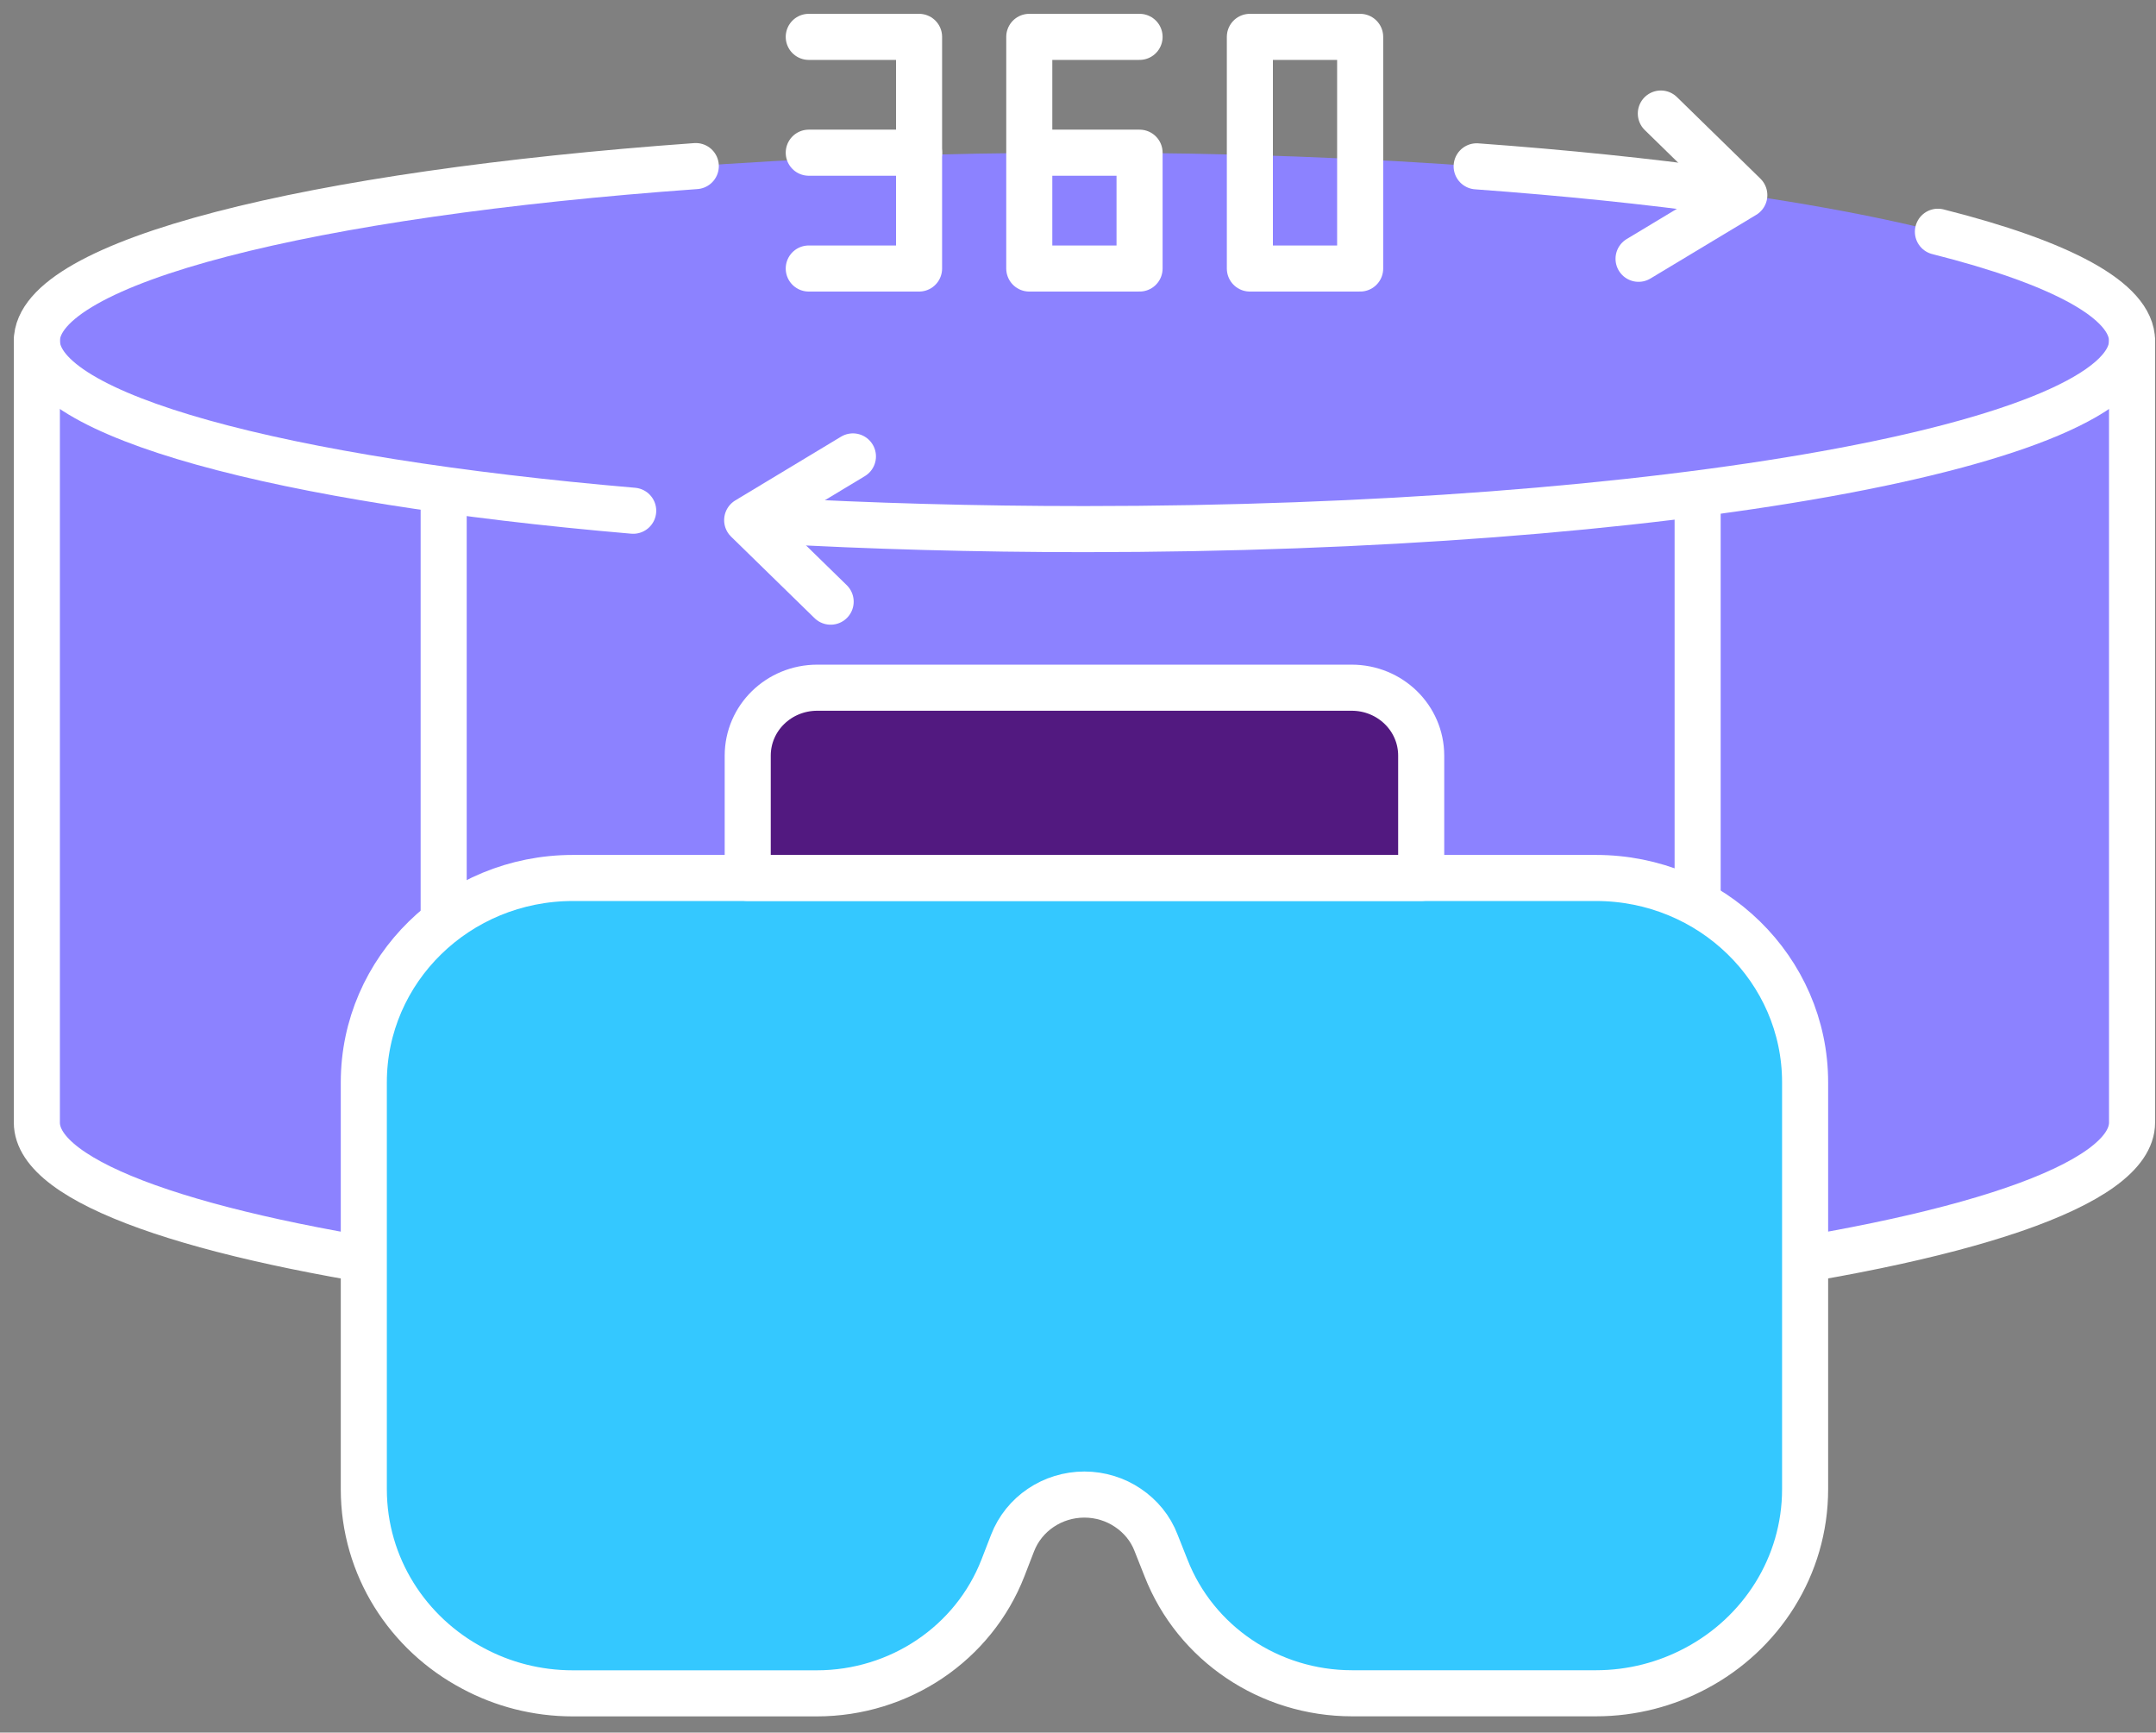 <svg width="117" height="94" viewBox="0 0 117 94" fill="none" xmlns="http://www.w3.org/2000/svg">
<rect x="0" y="0" width="117" height="94" fill="#808080" stroke="none"/>
<path d="M58.849 8.284C27.453 8.284 2 12.856 2 18.495V60.687C2 66.497 27.453 71.206 58.849 71.206C90.244 71.206 115.697 66.497 115.697 60.687V18.495C115.697 12.856 90.244 8.284 58.849 8.284Z" fill="#8C82FF"/>
<path d="M80.134 9.024C84.927 9.373 89.401 9.834 93.441 10.391" stroke="white" stroke-width="2.5" stroke-linecap="round" stroke-linejoin="round"/>
<path d="M24.077 68.978C10.646 67.112 2 64.186 2 60.903V18.495" stroke="white" stroke-width="2.5" stroke-linecap="round" stroke-linejoin="round"/>
<path d="M115.701 18.553V60.899C115.701 64.307 106.408 67.32 92.126 69.178" stroke="white" stroke-width="2.5" stroke-linecap="round" stroke-linejoin="round"/>
<path d="M24.077 26.957V68.978" stroke="white" stroke-width="2.5" stroke-linecap="round" stroke-linejoin="round"/>
<path d="M92.126 27.131V69.178" stroke="white" stroke-width="2.5" stroke-linecap="round" stroke-linejoin="round"/>
<path d="M43.889 2H49.875V14.568H43.889" stroke="white" stroke-width="2.5" stroke-linecap="round" stroke-linejoin="round"/>
<path d="M49.875 8.284H43.889" stroke="white" stroke-width="2.5" stroke-linecap="round" stroke-linejoin="round"/>
<path d="M61.841 2H55.856V14.568H61.841V8.284H55.907" stroke="white" stroke-width="2.5" stroke-linecap="round" stroke-linejoin="round"/>
<path d="M73.812 2H67.827V14.568H73.812V2Z" stroke="white" stroke-width="2.5" stroke-linecap="round" stroke-linejoin="round"/>
<path d="M34.362 27.709C15.222 26.067 2 22.556 2 18.495C2 14.194 16.806 10.516 37.759 9.011" stroke="white" stroke-width="2.5" stroke-linecap="round" stroke-linejoin="round"/>
<path d="M105.165 12.573C111.797 14.244 115.701 16.288 115.701 18.495C115.701 24.135 90.248 28.706 58.853 28.706C52.918 28.706 47.197 28.544 41.82 28.241" stroke="white" stroke-width="2.5" stroke-linecap="round" stroke-linejoin="round"/>
<path d="M90.129 6.16L94.659 10.586L88.92 14.04" stroke="white" stroke-width="2.5" stroke-linecap="round" stroke-linejoin="round"/>
<path d="M45.077 32.642L40.547 28.22L46.286 24.762" stroke="white" stroke-width="2.5" stroke-linecap="round" stroke-linejoin="round"/>
<path d="M97.958 58.717V80.79C97.958 84.992 95.557 88.645 92.032 90.511C90.423 91.371 88.567 91.866 86.613 91.866H73.369C68.886 91.866 64.876 89.16 63.276 85.066L62.739 83.712C62.437 82.913 61.888 82.261 61.207 81.804C60.534 81.347 59.708 81.085 58.848 81.085C57.116 81.085 55.562 82.132 54.949 83.716L54.425 85.07C52.829 89.164 48.815 91.87 44.323 91.87H31.088C29.121 91.87 27.278 91.379 25.669 90.515C22.136 88.649 19.743 84.996 19.743 80.794V58.721C19.743 52.599 24.818 47.633 31.088 47.633H86.613C92.871 47.633 97.958 52.599 97.958 58.721V58.717Z" fill="#34C8FF" stroke="white" stroke-width="2.5" stroke-linecap="round" stroke-linejoin="round"/>
<path d="M77.124 40.996V47.629H40.577V40.996C40.577 38.955 42.263 37.31 44.353 37.31H73.348C75.438 37.31 77.124 38.955 77.124 40.996Z" fill="#521980" stroke="white" stroke-width="2.5" stroke-linecap="round" stroke-linejoin="round"/>
</svg>
